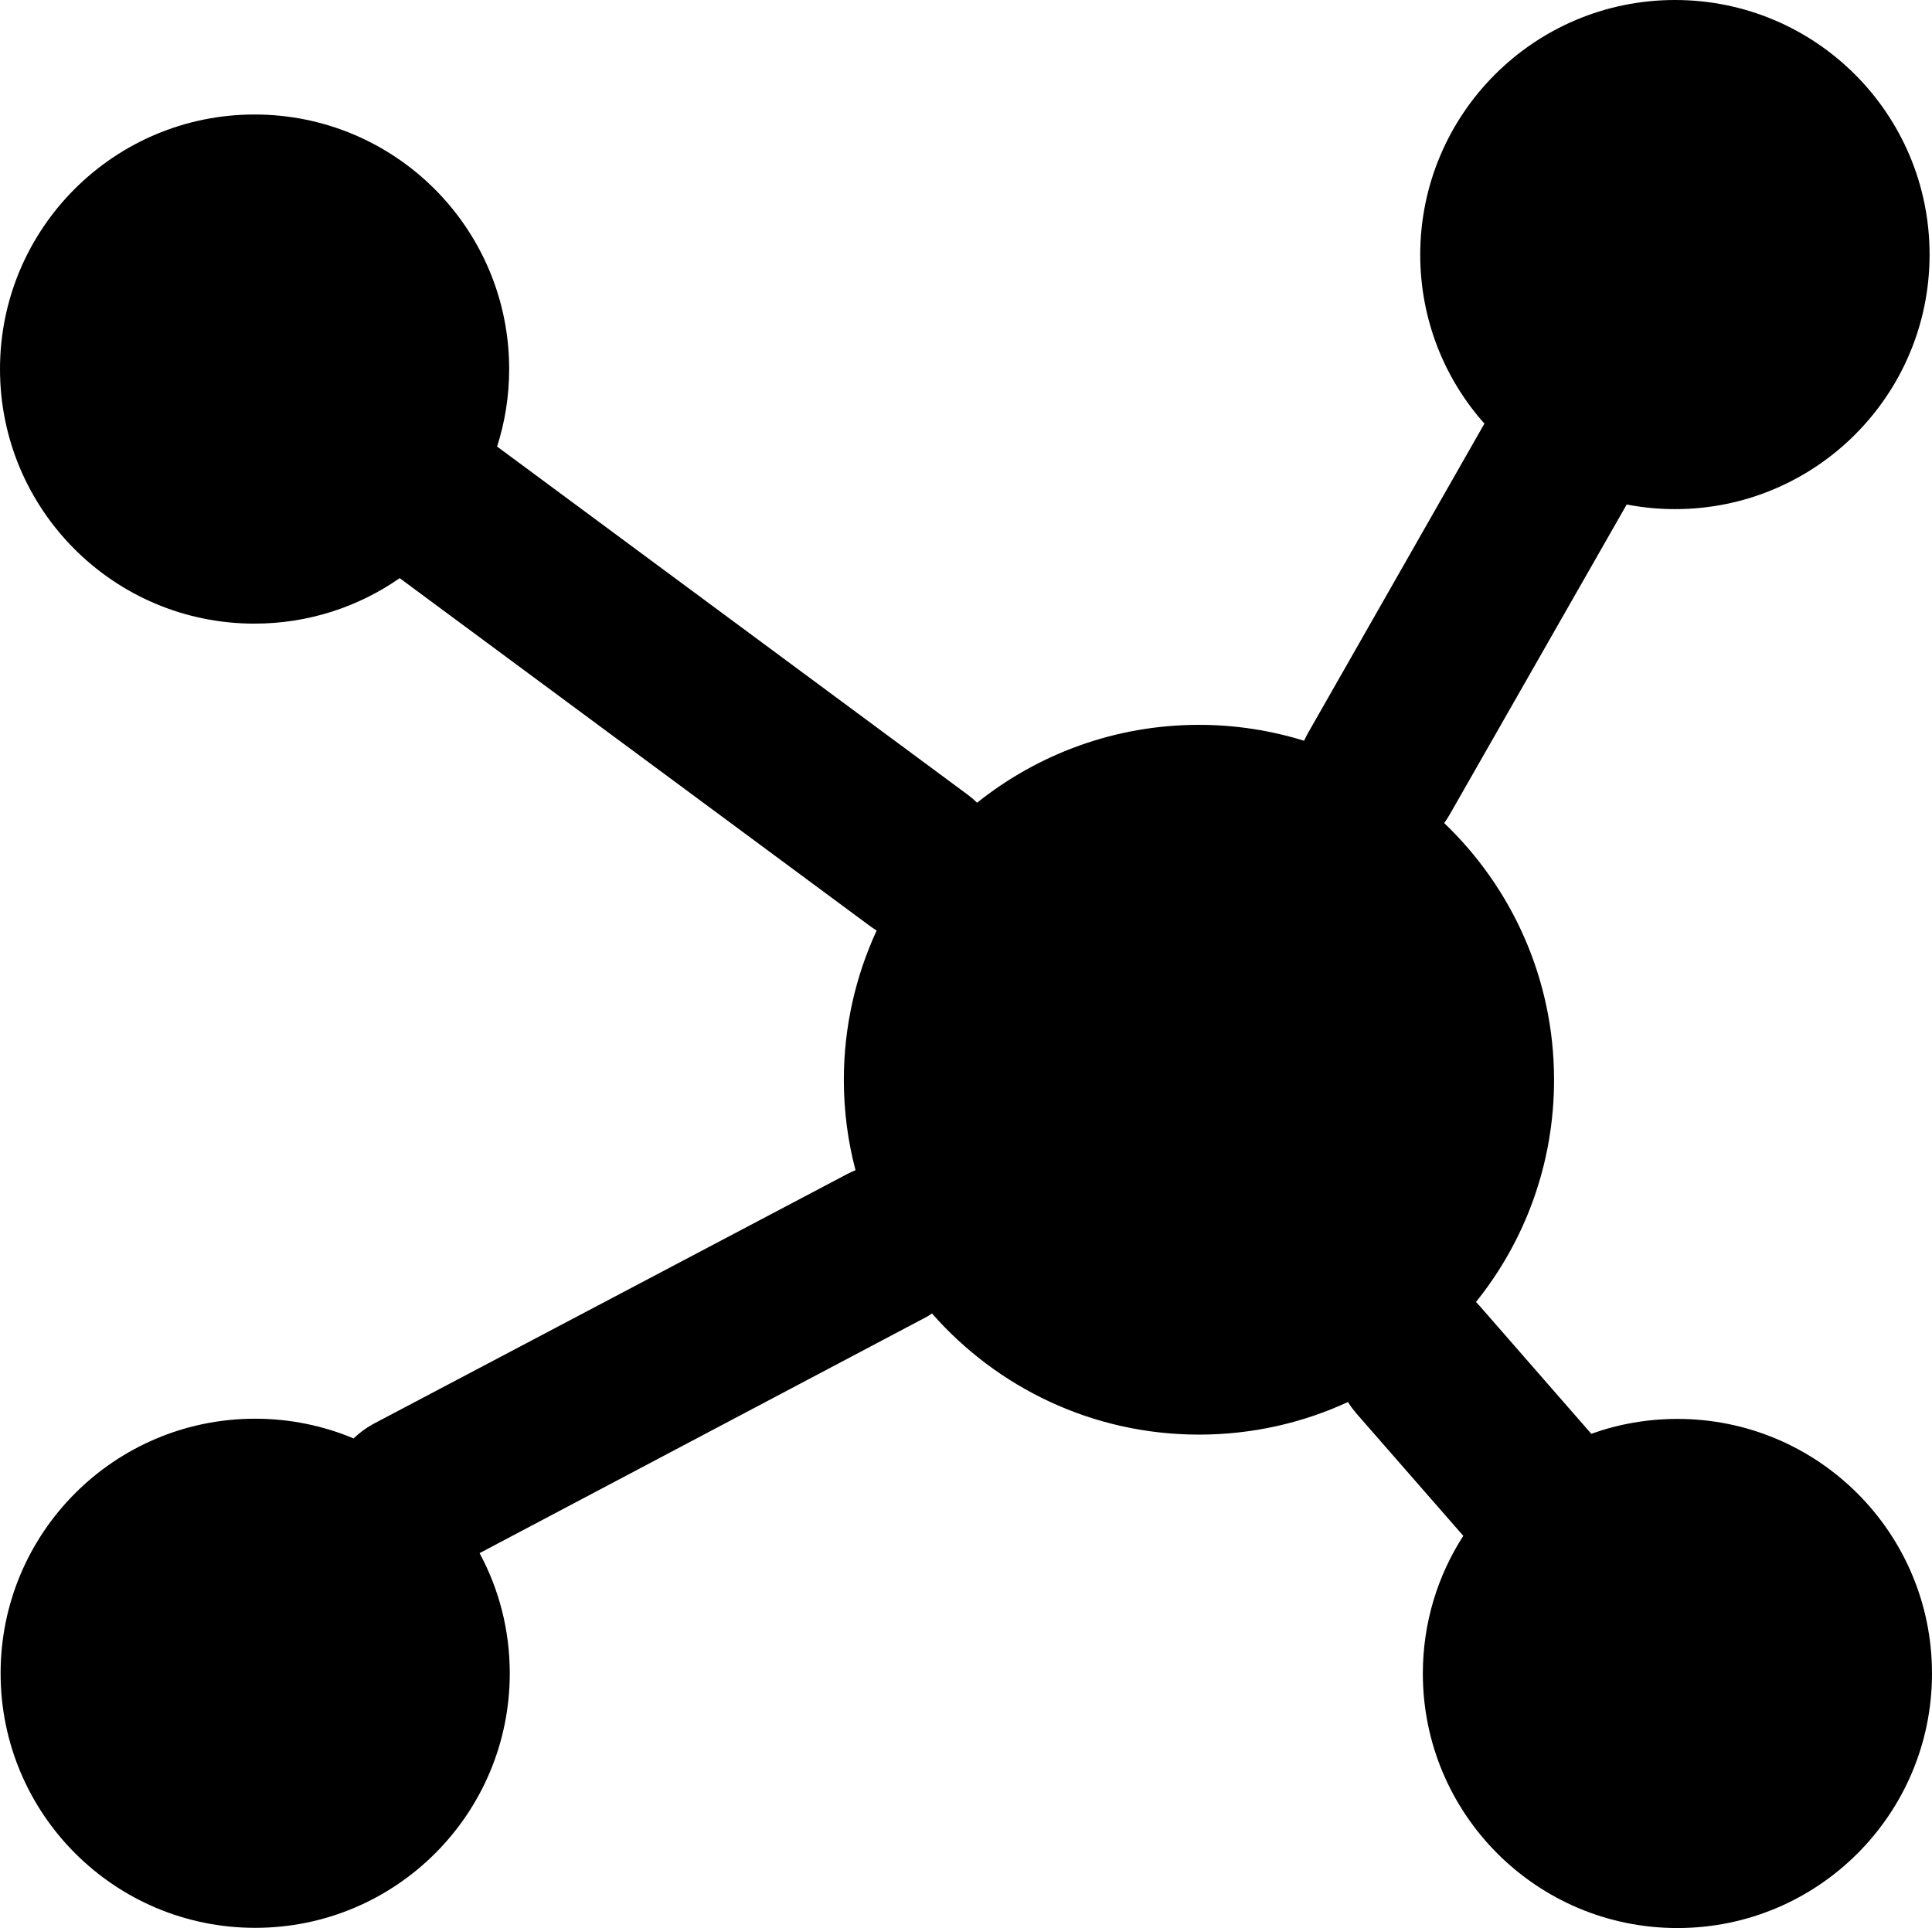 <svg xmlns="http://www.w3.org/2000/svg" xmlns:xlink="http://www.w3.org/1999/xlink" id="Layer_1" x="0" y="0" version="1.1" viewBox="0 0 96 95.81" style="enable-background:new 0 0 96 95.81" xml:space="preserve"><style type="text/css">.st0{fill-rule:evenodd;clip-rule:evenodd}</style><g><path d="M59.58,36.02c1.82,0,3.57,0.28,5.22,0.79c0.05-0.12,0.12-0.24,0.18-0.36l8.78-15.4 c-1.99-2.23-3.19-5.18-3.19-8.4C70.58,5.66,76.24,0,83.23,0c6.99,0,12.65,5.66,12.65,12.65c0,6.99-5.66,12.65-12.65,12.65 c-0.82,0-1.62-0.08-2.4-0.23l-8.78,15.38c-0.09,0.16-0.19,0.31-0.29,0.45c3.36,3.21,5.46,7.74,5.46,12.76 c0,4.18-1.45,8.02-3.88,11.04c0.06,0.06,0.11,0.12,0.17,0.18l5.56,6.37c1.34-0.48,2.78-0.74,4.28-0.74 c6.99,0,12.65,5.66,12.65,12.65c0,6.99-5.66,12.65-12.65,12.65c-6.99,0-12.65-5.66-12.65-12.65c0-2.52,0.74-4.87,2.01-6.84 l-5.32-6.09c-0.15-0.18-0.29-0.36-0.41-0.56c-2.25,1.04-4.76,1.62-7.4,1.62c-5.29,0-10.03-2.33-13.27-6.02 c-0.13,0.09-0.27,0.18-0.42,0.25L23.83,77.18c0.96,1.78,1.5,3.81,1.5,5.97c0,6.99-5.66,12.65-12.65,12.65 c-6.99,0-12.65-5.66-12.65-12.65c0-6.99,5.66-12.65,12.65-12.65c1.73,0,3.39,0.35,4.89,0.98c0.28-0.27,0.6-0.51,0.96-0.71 L42.1,58.34c0.14-0.07,0.27-0.13,0.41-0.19c-0.38-1.43-0.58-2.94-0.58-4.49c0-2.65,0.59-5.16,1.63-7.42c-0.1-0.06-0.2-0.13-0.3-0.2 l-23.4-17.31c-2.05,1.43-4.54,2.26-7.22,2.26C5.66,30.99,0,25.33,0,18.34C0,11.36,5.66,5.69,12.65,5.69 c6.99,0,12.65,5.66,12.65,12.65c0,1.34-0.21,2.64-0.6,3.85l23.41,17.32c0.16,0.12,0.3,0.24,0.44,0.38 C51.58,37.47,55.41,36.02,59.58,36.02L59.58,36.02z" class="st0"/></g></svg>